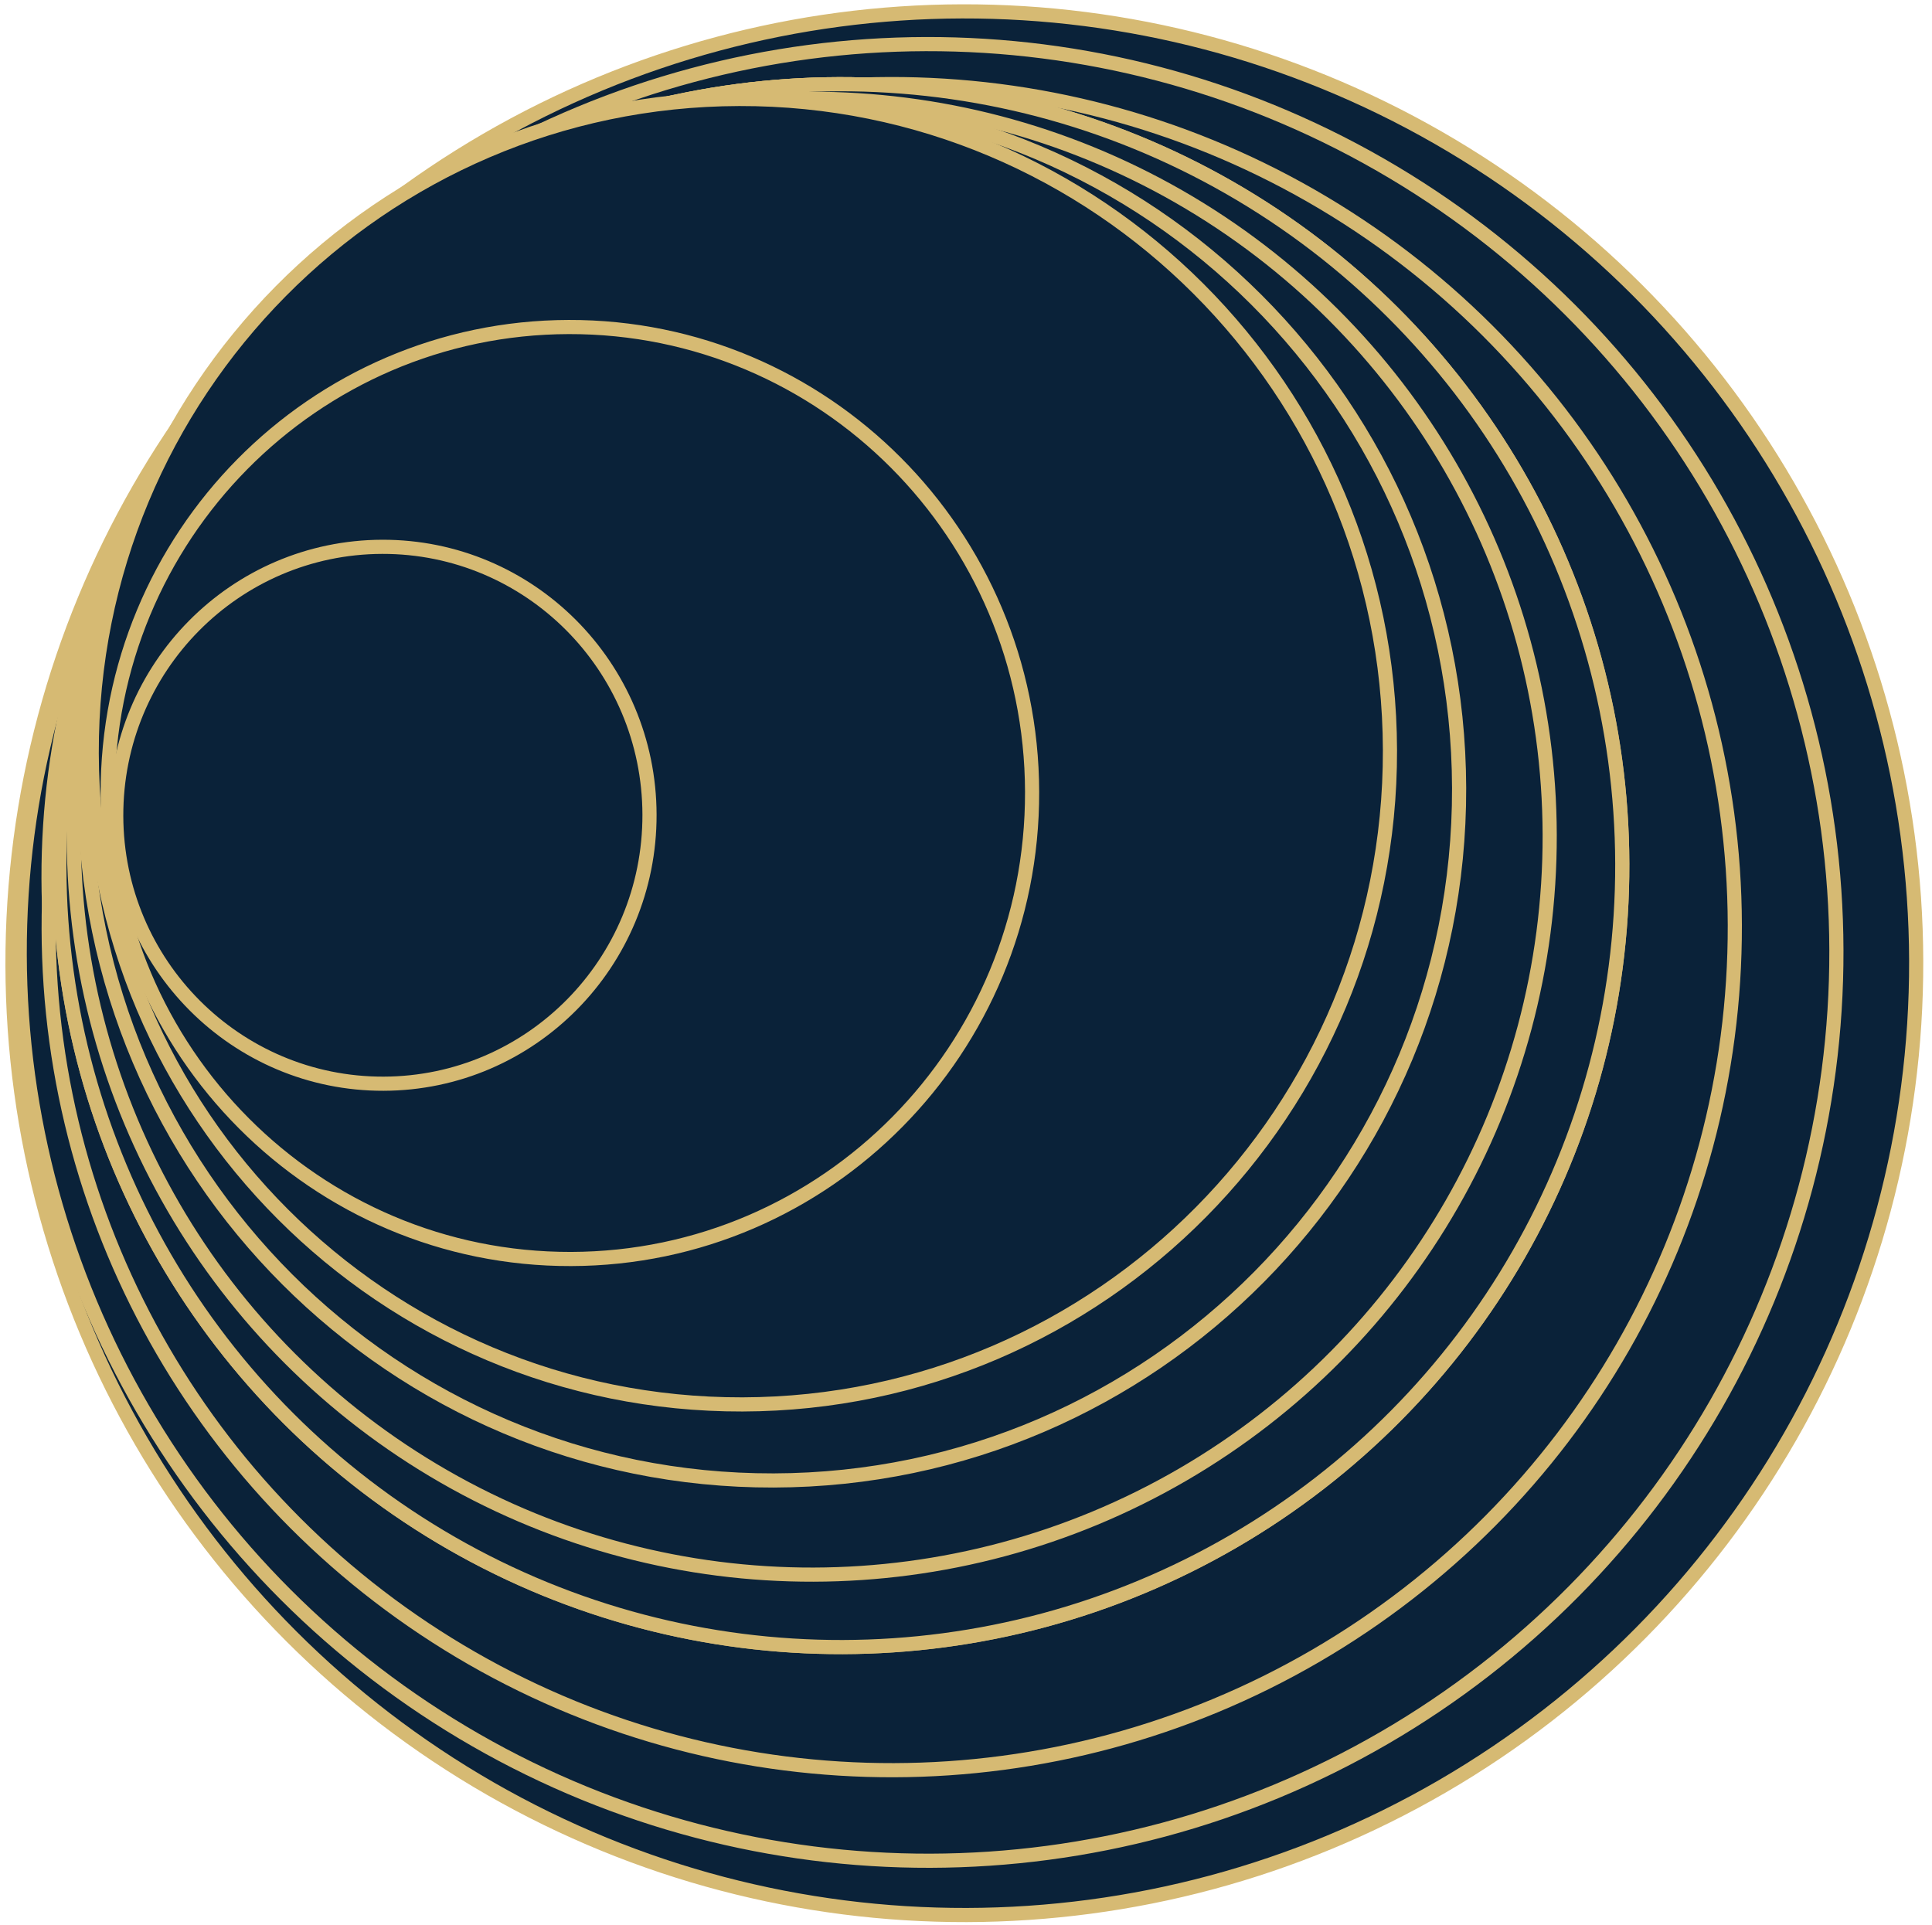 <svg width="273" height="272" viewBox="0 0 273 272" fill="none" xmlns="http://www.w3.org/2000/svg">
<circle cx="136.266" cy="136.108" r="134.5" transform="rotate(179.854 136.266 136.108)" fill="#0A2239" stroke="#D6BA73" stroke-width="2"/>
<circle cx="131.139" cy="134.584" r="128.353" transform="rotate(179.854 131.139 134.584)" fill="#0A2239" stroke="#D6BA73" stroke-width="2"/>
<circle cx="118.817" cy="123.858" r="111.959" transform="rotate(179.854 118.817 123.858)" fill="#0A2239" stroke="#D6BA73" stroke-width="2"/>
<circle cx="126.007" cy="131.011" r="119.131" transform="rotate(179.854 126.007 131.011)" fill="#0A2239" stroke="#D6BA73" stroke-width="2"/>
<circle cx="118.812" cy="122.321" r="110.423" transform="rotate(179.854 118.812 122.321)" fill="#0A2239" stroke="#D6BA73" stroke-width="2"/>
<circle cx="118.812" cy="122.321" r="110.423" transform="rotate(179.854 118.812 122.321)" fill="#0A2239" stroke="#D6BA73" stroke-width="2"/>
<circle cx="114.704" cy="118.233" r="104.275" transform="rotate(179.854 114.704 118.233)" fill="#0A2239" stroke="#D6BA73" stroke-width="2"/>
<path d="M11.974 111.833C11.836 57.917 55.204 14.107 108.827 13.97C162.45 13.833 206.041 57.421 206.179 111.337C206.317 165.253 162.949 209.063 109.326 209.2C55.703 209.337 12.111 165.75 11.974 111.833Z" fill="#0A2239" stroke="#D6BA73" stroke-width="2"/>
<path d="M12.96 106.454C12.83 55.508 53.795 14.113 104.448 13.984C155.1 13.854 196.277 55.04 196.407 105.985C196.537 156.931 155.572 198.326 104.919 198.456C54.267 198.585 13.09 157.4 12.96 106.454Z" fill="#0A2239" stroke="#D6BA73" stroke-width="2"/>
<path d="M16.423 115.3C16.369 94.343 33.201 77.323 54.004 77.27C74.806 77.217 91.724 94.151 91.778 115.107C91.832 136.064 75 153.084 54.197 153.137C33.395 153.19 16.476 136.256 16.423 115.3Z" fill="#0A2239" stroke="#D6BA73" stroke-width="2"/>
<path d="M15.215 112.225C15.122 75.85 44.296 46.302 80.36 46.21C116.424 46.118 145.748 75.517 145.841 111.891C145.934 148.266 116.76 177.814 80.696 177.906C44.632 177.999 15.307 148.6 15.215 112.225Z" stroke="#D6BA73" stroke-width="2"/>
</svg>
